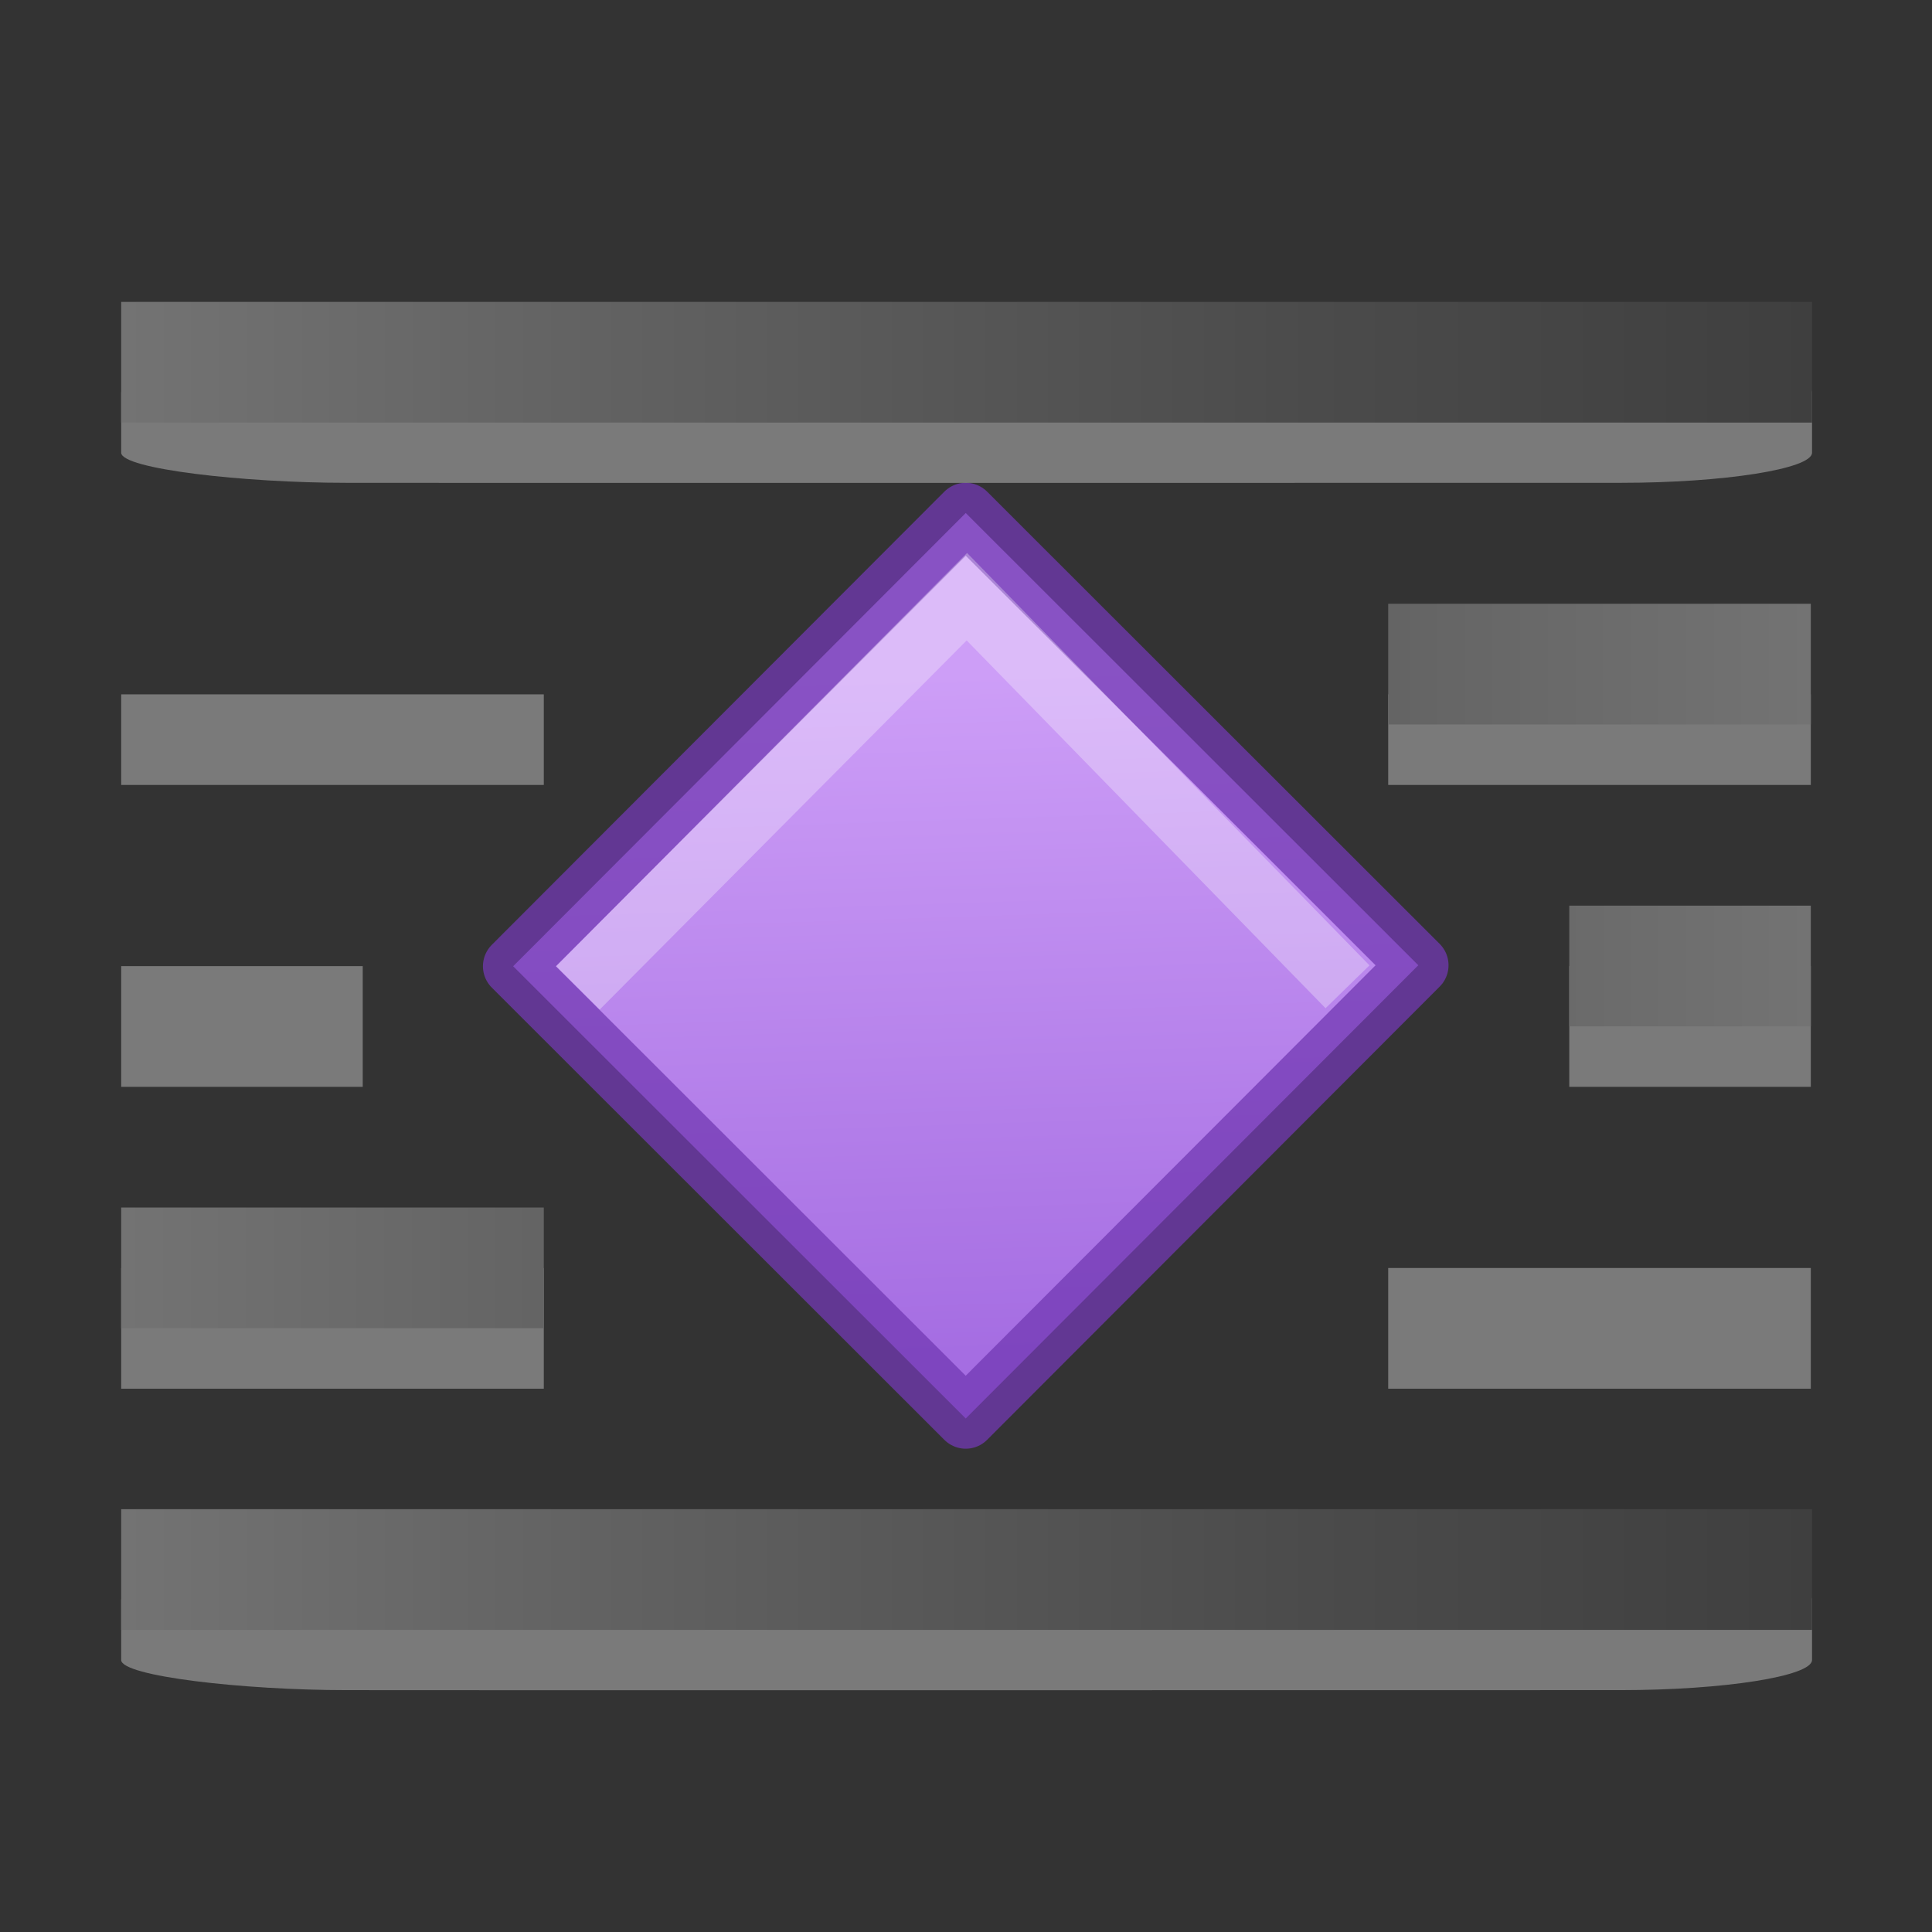 <svg height="32" viewBox="0 0 8.467 8.467" width="32" xmlns="http://www.w3.org/2000/svg" xmlns:xlink="http://www.w3.org/1999/xlink"><rect x="0" y="0" width="8.467" height="8.467" fill="#333333" stroke="none"/><linearGradient id="a" gradientTransform="matrix(.399 0 0 .427 .992 2.845)" gradientUnits="userSpaceOnUse" x1="6.733" x2="11.78" y1=".97" y2="6.02"><stop offset="0" stop-color="#cd9ef7"/><stop offset="1" stop-color="#a56de2"/></linearGradient><linearGradient id="b" gradientUnits="userSpaceOnUse" x1="3.969" x2="7.938" xlink:href="#c" y1="290.121" y2="290.121"/><linearGradient id="c" gradientUnits="userSpaceOnUse" x1="3.969" x2="7.938" y1="290.121" y2="290.121"><stop offset="0" stop-color="#737373"/><stop offset=".262" stop-color="#636363"/><stop offset=".705" stop-color="#4b4b4b"/><stop offset="1" stop-color="#3f3f3f"/></linearGradient><g transform="matrix(.715 .715 -.715 .715 4.04 -2.011)"><path d="m3.113 2.844 2.773-.001.002 2.776-2.773.001z" style="stroke:#7239b3;stroke-width:.262;stroke-linecap:round;stroke-linejoin:round;stroke-opacity:.75;fill:url(#a)"/><path d="m3.38 5.488-.007-2.391 2.362.029" fill="none" opacity=".3" stroke="#fff" stroke-width=".266"/></g><g transform="matrix(1.867 0 0 1 -6.879 -288.533)"><path d="m7.938 290.253c0-.071-.207-.132-.449-.132h-2.991c-.242 0-.529.061-.529.132v.264c0 .071.287.132.529.132.001.001 2.991 0 2.991 0 .242 0 .449-.061.449-.132z" fill="#fff" opacity=".35" stroke-width=".308"/><path d="m3.969 289.856h3.969v.529h-3.969z" fill="url(#c)"/></g><g transform="matrix(-1.867 0 0 1 15.346 -287.21)"><path d="m4.536 290.121h-.567l-0.0.529h.567z" fill="#fff" opacity=".35" stroke-width=".308" transform="translate(0 1.323)"/><path d="m3.969 289.856h.567v.529h-.567z" fill="url(#b)" transform="translate(0 1.323)"/><path d="m4.961 290.121h-.992v.529h.992z" fill="#fff" opacity=".35" stroke-width=".308" transform="translate(0 2.646)"/><path d="m3.969 289.856h.992v.529h-.992z" fill="url(#b)" transform="translate(0 2.646)"/><path d="m4.961 290.253h-.992v.397h.992z" fill="#fff" opacity=".35" stroke-width=".308"/><path d="m3.969 289.856h.992v.529h-.992z" fill="url(#b)"/></g><g transform="matrix(1.867 0 0 1 -6.879 -283.242)"><path d="m7.938 290.253c0-.071-.207-.132-.449-.132h-2.991c-.242 0-.529.061-.529.132v.264c0 .071.287.132.529.132.001.001 2.991 0 2.991 0 .242 0 .449-.061.449-.132z" fill="#fff" opacity=".35" stroke-width=".308"/><path d="m3.969 289.856h3.969v.529h-3.969z" fill="url(#c)"/></g><g transform="matrix(1.867 0 0 1 -6.879 -287.21)"><path d="m4.536 290.121h-.567l-0.0.529h.567z" fill="#fff" opacity=".35" stroke-width=".308" transform="translate(0 1.323)"/><path d="m3.969 289.856h.567v.529h-.567z" fill="url(#b)" transform="translate(0 1.323)"/><path d="m4.961 290.121h-.992v.529h.992z" fill="#fff" opacity=".35" stroke-width=".308" transform="translate(0 2.646)"/><path d="m3.969 289.856h.992v.529h-.992z" fill="url(#b)" transform="translate(0 2.646)"/><path d="m4.961 290.253h-.992v.397h.992z" fill="#fff" opacity=".35" stroke-width=".308"/><path d="m3.969 289.856h.992v.529h-.992z" fill="url(#b)"/></g></svg>